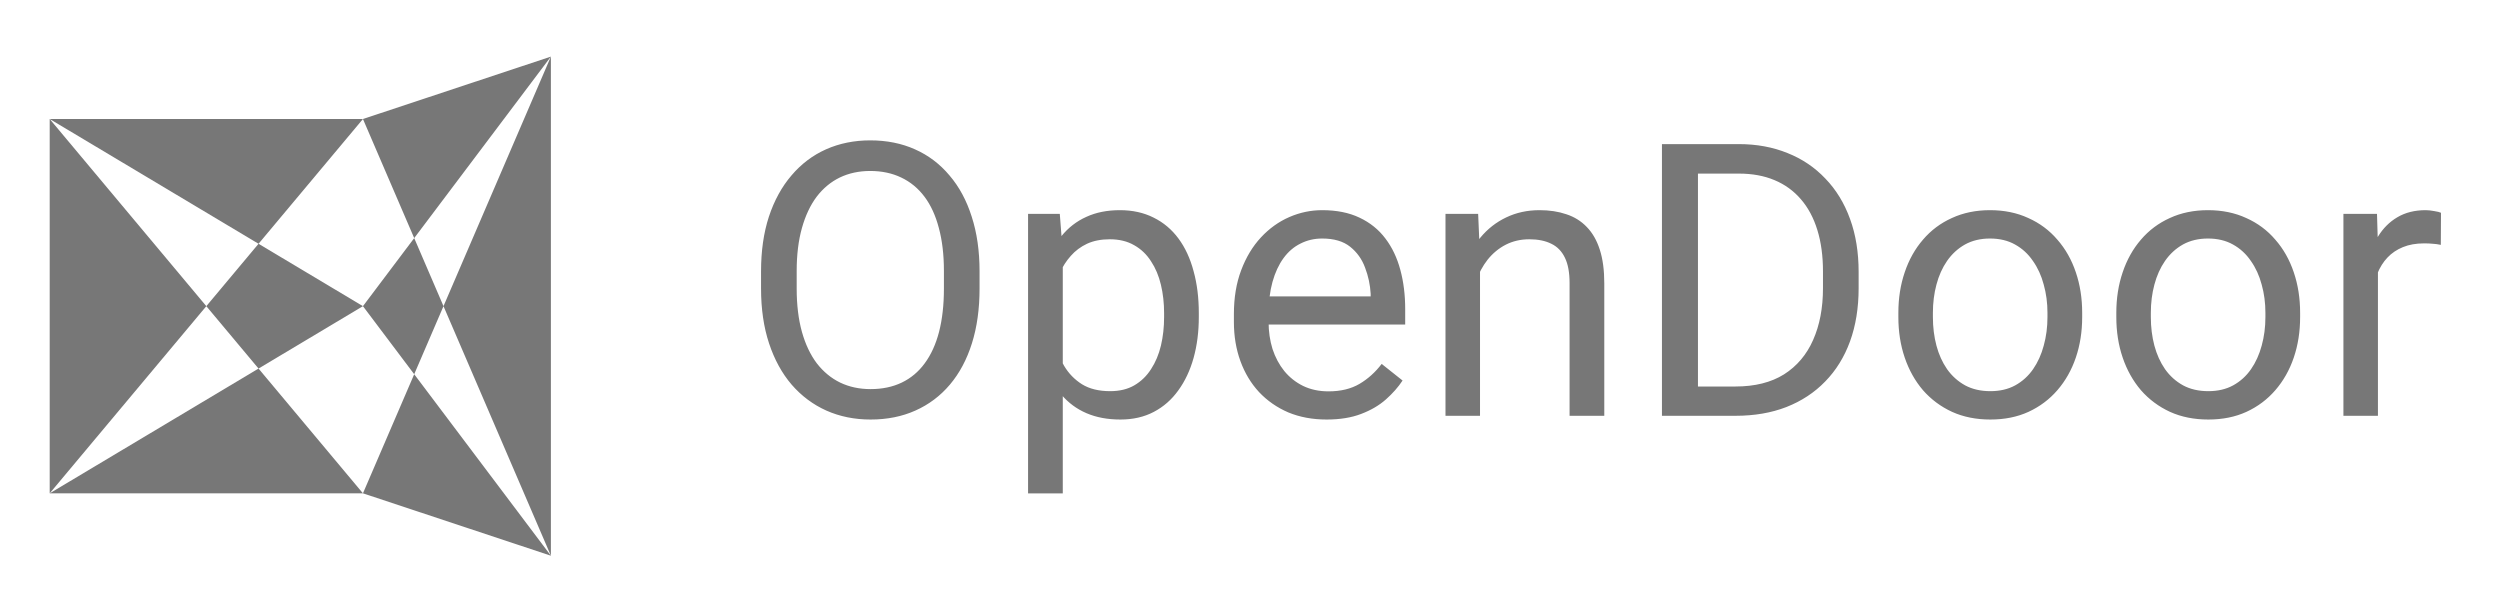 <svg width="208" height="51" viewBox="0 0 208 51" fill="none" xmlns="http://www.w3.org/2000/svg">
<g filter="url(#filter0_d_330_565)">
<path d="M81.499 18.578V20.006C81.499 21.704 81.287 23.225 80.862 24.571C80.438 25.916 79.827 27.06 79.03 28.002C78.233 28.944 77.276 29.663 76.158 30.16C75.051 30.657 73.809 30.905 72.432 30.905C71.097 30.905 69.871 30.657 68.753 30.16C67.645 29.663 66.683 28.944 65.865 28.002C65.058 27.06 64.432 25.916 63.986 24.571C63.541 23.225 63.319 21.704 63.319 20.006V18.578C63.319 16.881 63.536 15.364 63.971 14.029C64.416 12.684 65.042 11.54 65.85 10.598C66.657 9.646 67.614 8.921 68.722 8.425C69.84 7.928 71.066 7.679 72.401 7.679C73.778 7.679 75.02 7.928 76.127 8.425C77.245 8.921 78.202 9.646 78.999 10.598C79.807 11.54 80.422 12.684 80.847 14.029C81.281 15.364 81.499 16.881 81.499 18.578ZM78.534 20.006V18.547C78.534 17.201 78.394 16.011 78.114 14.976C77.845 13.941 77.447 13.072 76.919 12.368C76.391 11.664 75.744 11.131 74.978 10.769C74.223 10.407 73.364 10.225 72.401 10.225C71.47 10.225 70.626 10.407 69.871 10.769C69.125 11.131 68.484 11.664 67.945 12.368C67.418 13.072 67.009 13.941 66.719 14.976C66.429 16.011 66.284 17.201 66.284 18.547V20.006C66.284 21.362 66.429 22.563 66.719 23.608C67.009 24.643 67.423 25.518 67.961 26.232C68.51 26.936 69.156 27.469 69.902 27.831C70.657 28.193 71.501 28.374 72.432 28.374C73.405 28.374 74.269 28.193 75.025 27.831C75.78 27.469 76.417 26.936 76.934 26.232C77.462 25.518 77.861 24.643 78.13 23.608C78.399 22.563 78.534 21.362 78.534 20.006ZM88.423 17.025V37.053H85.535V13.796H88.175L88.423 17.025ZM99.741 22.056V22.382C99.741 23.603 99.596 24.736 99.306 25.782C99.016 26.817 98.592 27.717 98.033 28.483C97.484 29.249 96.807 29.844 95.999 30.268C95.192 30.693 94.266 30.905 93.22 30.905C92.154 30.905 91.212 30.729 90.395 30.377C89.577 30.025 88.884 29.513 88.314 28.84C87.745 28.167 87.29 27.36 86.948 26.418C86.617 25.476 86.389 24.415 86.265 23.235V21.497C86.389 20.255 86.622 19.142 86.964 18.159C87.305 17.175 87.755 16.337 88.314 15.644C88.884 14.94 89.572 14.407 90.379 14.045C91.186 13.672 92.118 13.486 93.174 13.486C94.229 13.486 95.166 13.693 95.984 14.107C96.801 14.51 97.49 15.09 98.049 15.845C98.608 16.601 99.027 17.507 99.306 18.562C99.596 19.608 99.741 20.772 99.741 22.056ZM96.853 22.382V22.056C96.853 21.217 96.765 20.431 96.589 19.696C96.413 18.951 96.139 18.299 95.766 17.74C95.404 17.17 94.938 16.725 94.369 16.404C93.8 16.073 93.122 15.908 92.335 15.908C91.611 15.908 90.98 16.032 90.441 16.28C89.913 16.529 89.463 16.865 89.091 17.289C88.718 17.703 88.413 18.18 88.175 18.718C87.947 19.245 87.776 19.794 87.662 20.363V24.384C87.869 25.109 88.159 25.792 88.532 26.434C88.904 27.065 89.401 27.577 90.022 27.971C90.643 28.354 91.424 28.545 92.366 28.545C93.143 28.545 93.81 28.385 94.369 28.064C94.938 27.733 95.404 27.282 95.766 26.713C96.139 26.144 96.413 25.492 96.589 24.757C96.765 24.012 96.853 23.22 96.853 22.382ZM110.376 30.905C109.206 30.905 108.145 30.708 107.193 30.315C106.251 29.911 105.439 29.347 104.755 28.623C104.083 27.898 103.565 27.039 103.203 26.046C102.841 25.052 102.66 23.965 102.66 22.785V22.133C102.66 20.767 102.861 19.551 103.265 18.485C103.669 17.408 104.217 16.498 104.911 15.752C105.604 15.007 106.391 14.443 107.27 14.06C108.15 13.677 109.061 13.486 110.003 13.486C111.204 13.486 112.239 13.693 113.108 14.107C113.988 14.521 114.707 15.1 115.266 15.845C115.825 16.58 116.239 17.45 116.508 18.454C116.777 19.447 116.912 20.534 116.912 21.714V23.003H104.367V20.658H114.039V20.441C113.998 19.696 113.843 18.971 113.574 18.267C113.315 17.564 112.901 16.984 112.332 16.529C111.762 16.073 110.986 15.845 110.003 15.845C109.351 15.845 108.751 15.985 108.202 16.265C107.653 16.534 107.183 16.937 106.789 17.476C106.396 18.014 106.091 18.671 105.873 19.447C105.656 20.224 105.547 21.119 105.547 22.133V22.785C105.547 23.582 105.656 24.333 105.873 25.036C106.101 25.73 106.427 26.34 106.851 26.868C107.286 27.396 107.809 27.81 108.419 28.11C109.04 28.41 109.744 28.561 110.531 28.561C111.545 28.561 112.404 28.354 113.108 27.94C113.812 27.526 114.428 26.972 114.955 26.278L116.694 27.66C116.332 28.209 115.871 28.731 115.312 29.228C114.754 29.725 114.065 30.129 113.248 30.439C112.44 30.75 111.483 30.905 110.376 30.905ZM123.137 17.383V30.594H120.265V13.796H122.982L123.137 17.383ZM122.454 21.559L121.259 21.512C121.269 20.363 121.44 19.302 121.771 18.329C122.102 17.346 122.568 16.492 123.168 15.768C123.769 15.043 124.483 14.485 125.311 14.091C126.149 13.688 127.075 13.486 128.09 13.486C128.918 13.486 129.663 13.6 130.325 13.827C130.988 14.045 131.552 14.396 132.018 14.883C132.494 15.369 132.856 16.001 133.104 16.777C133.353 17.543 133.477 18.48 133.477 19.587V30.594H130.589V19.556C130.589 18.676 130.46 17.973 130.201 17.445C129.942 16.906 129.565 16.518 129.068 16.28C128.571 16.032 127.96 15.908 127.236 15.908C126.522 15.908 125.87 16.058 125.28 16.358C124.7 16.658 124.198 17.072 123.774 17.6C123.36 18.128 123.034 18.733 122.796 19.416C122.568 20.089 122.454 20.803 122.454 21.559ZM144.391 30.594H139.671L139.702 28.157H144.391C146.006 28.157 147.351 27.82 148.428 27.148C149.504 26.465 150.311 25.512 150.849 24.291C151.398 23.059 151.672 21.621 151.672 19.975V18.593C151.672 17.3 151.517 16.151 151.207 15.147C150.896 14.133 150.441 13.279 149.84 12.585C149.24 11.881 148.505 11.348 147.636 10.986C146.777 10.624 145.788 10.443 144.67 10.443H139.578V7.99H144.67C146.151 7.99 147.501 8.238 148.723 8.735C149.944 9.221 150.994 9.93 151.874 10.862C152.764 11.783 153.447 12.901 153.923 14.215C154.4 15.52 154.638 16.989 154.638 18.625V19.975C154.638 21.61 154.4 23.085 153.923 24.4C153.447 25.704 152.759 26.817 151.859 27.738C150.968 28.659 149.892 29.368 148.629 29.865C147.377 30.351 145.964 30.594 144.391 30.594ZM141.27 7.99V30.594H138.274V7.99H141.27ZM157.944 22.382V22.024C157.944 20.814 158.12 19.691 158.472 18.656C158.824 17.61 159.331 16.705 159.994 15.939C160.656 15.162 161.458 14.562 162.4 14.138C163.342 13.703 164.398 13.486 165.567 13.486C166.747 13.486 167.808 13.703 168.75 14.138C169.702 14.562 170.509 15.162 171.172 15.939C171.845 16.705 172.357 17.61 172.709 18.656C173.061 19.691 173.237 20.814 173.237 22.024V22.382C173.237 23.593 173.061 24.715 172.709 25.75C172.357 26.785 171.845 27.691 171.172 28.467C170.509 29.233 169.707 29.834 168.765 30.268C167.834 30.693 166.778 30.905 165.598 30.905C164.418 30.905 163.358 30.693 162.416 30.268C161.474 29.834 160.666 29.233 159.994 28.467C159.331 27.691 158.824 26.785 158.472 25.75C158.12 24.715 157.944 23.593 157.944 22.382ZM160.817 22.024V22.382C160.817 23.22 160.915 24.012 161.112 24.757C161.308 25.492 161.603 26.144 161.996 26.713C162.4 27.282 162.902 27.733 163.502 28.064C164.103 28.385 164.801 28.545 165.598 28.545C166.385 28.545 167.073 28.385 167.663 28.064C168.263 27.733 168.76 27.282 169.154 26.713C169.547 26.144 169.842 25.492 170.038 24.757C170.245 24.012 170.349 23.22 170.349 22.382V22.024C170.349 21.197 170.245 20.415 170.038 19.68C169.842 18.935 169.542 18.278 169.138 17.709C168.745 17.129 168.248 16.674 167.648 16.342C167.058 16.011 166.364 15.845 165.567 15.845C164.781 15.845 164.087 16.011 163.487 16.342C162.897 16.674 162.4 17.129 161.996 17.709C161.603 18.278 161.308 18.935 161.112 19.68C160.915 20.415 160.817 21.197 160.817 22.024ZM176.078 22.382V22.024C176.078 20.814 176.254 19.691 176.606 18.656C176.958 17.61 177.465 16.705 178.127 15.939C178.789 15.162 179.592 14.562 180.533 14.138C181.475 13.703 182.531 13.486 183.701 13.486C184.88 13.486 185.941 13.703 186.883 14.138C187.835 14.562 188.643 15.162 189.305 15.939C189.978 16.705 190.49 17.61 190.842 18.656C191.194 19.691 191.37 20.814 191.37 22.024V22.382C191.37 23.593 191.194 24.715 190.842 25.75C190.49 26.785 189.978 27.691 189.305 28.467C188.643 29.233 187.841 29.834 186.899 30.268C185.967 30.693 184.912 30.905 183.732 30.905C182.552 30.905 181.491 30.693 180.549 30.268C179.607 29.834 178.8 29.233 178.127 28.467C177.465 27.691 176.958 26.785 176.606 25.75C176.254 24.715 176.078 23.593 176.078 22.382ZM178.95 22.024V22.382C178.95 23.22 179.048 24.012 179.245 24.757C179.442 25.492 179.737 26.144 180.13 26.713C180.533 27.282 181.035 27.733 181.636 28.064C182.236 28.385 182.935 28.545 183.732 28.545C184.518 28.545 185.207 28.385 185.796 28.064C186.397 27.733 186.894 27.282 187.287 26.713C187.68 26.144 187.975 25.492 188.172 24.757C188.379 24.012 188.482 23.22 188.482 22.382V22.024C188.482 21.197 188.379 20.415 188.172 19.68C187.975 18.935 187.675 18.278 187.271 17.709C186.878 17.129 186.381 16.674 185.781 16.342C185.191 16.011 184.498 15.845 183.701 15.845C182.914 15.845 182.221 16.011 181.62 16.342C181.03 16.674 180.533 17.129 180.13 17.709C179.737 18.278 179.442 18.935 179.245 19.68C179.048 20.415 178.95 21.197 178.95 22.024ZM197.844 16.436V30.594H194.972V13.796H197.766L197.844 16.436ZM203.091 13.703L203.076 16.373C202.838 16.322 202.61 16.291 202.393 16.28C202.186 16.259 201.948 16.249 201.679 16.249C201.016 16.249 200.431 16.353 199.924 16.56C199.417 16.767 198.988 17.056 198.636 17.429C198.284 17.802 198.004 18.247 197.797 18.764C197.601 19.271 197.471 19.83 197.409 20.441L196.602 20.907C196.602 19.892 196.7 18.94 196.897 18.05C197.104 17.16 197.42 16.373 197.844 15.69C198.268 14.997 198.807 14.459 199.459 14.076C200.121 13.682 200.908 13.486 201.818 13.486C202.025 13.486 202.263 13.512 202.533 13.563C202.802 13.605 202.988 13.651 203.091 13.703Z" fill="#777777"/>
<path d="M30.197 5.9L45.834 0.71L30.197 21.473L45.834 42.236L30.197 37.045L45.834 0.71V42.236" fill="#777777"/>
<path d="M30.197 5.901H4.135L30.197 21.473L4.135 37.045H30.197L4.135 5.901V37.045" fill="#777777"/>
</g>
<defs>
<filter id="filter0_d_330_565" x="0.135" y="0.71" width="206.956" height="49.526" filterUnits="userSpaceOnUse" color-interpolation-filters="sRGB">
<feFlood flood-opacity="0" result="BackgroundImageFix"/>
<feColorMatrix in="SourceAlpha" type="matrix" values="0 0 0 0 0 0 0 0 0 0 0 0 0 0 0 0 0 0 127 0" result="hardAlpha"/>
<feOffset dy="4"/>
<feGaussianBlur stdDeviation="2"/>
<feComposite in2="hardAlpha" operator="out"/>
<feColorMatrix type="matrix" values="0 0 0 0 0 0 0 0 0 0 0 0 0 0 0 0 0 0 0.25 0"/>
<feBlend mode="normal" in2="BackgroundImageFix" result="effect1_dropShadow_330_565"/>
<feBlend mode="normal" in="SourceGraphic" in2="effect1_dropShadow_330_565" result="shape"/>
</filter>
</defs>
</svg>
